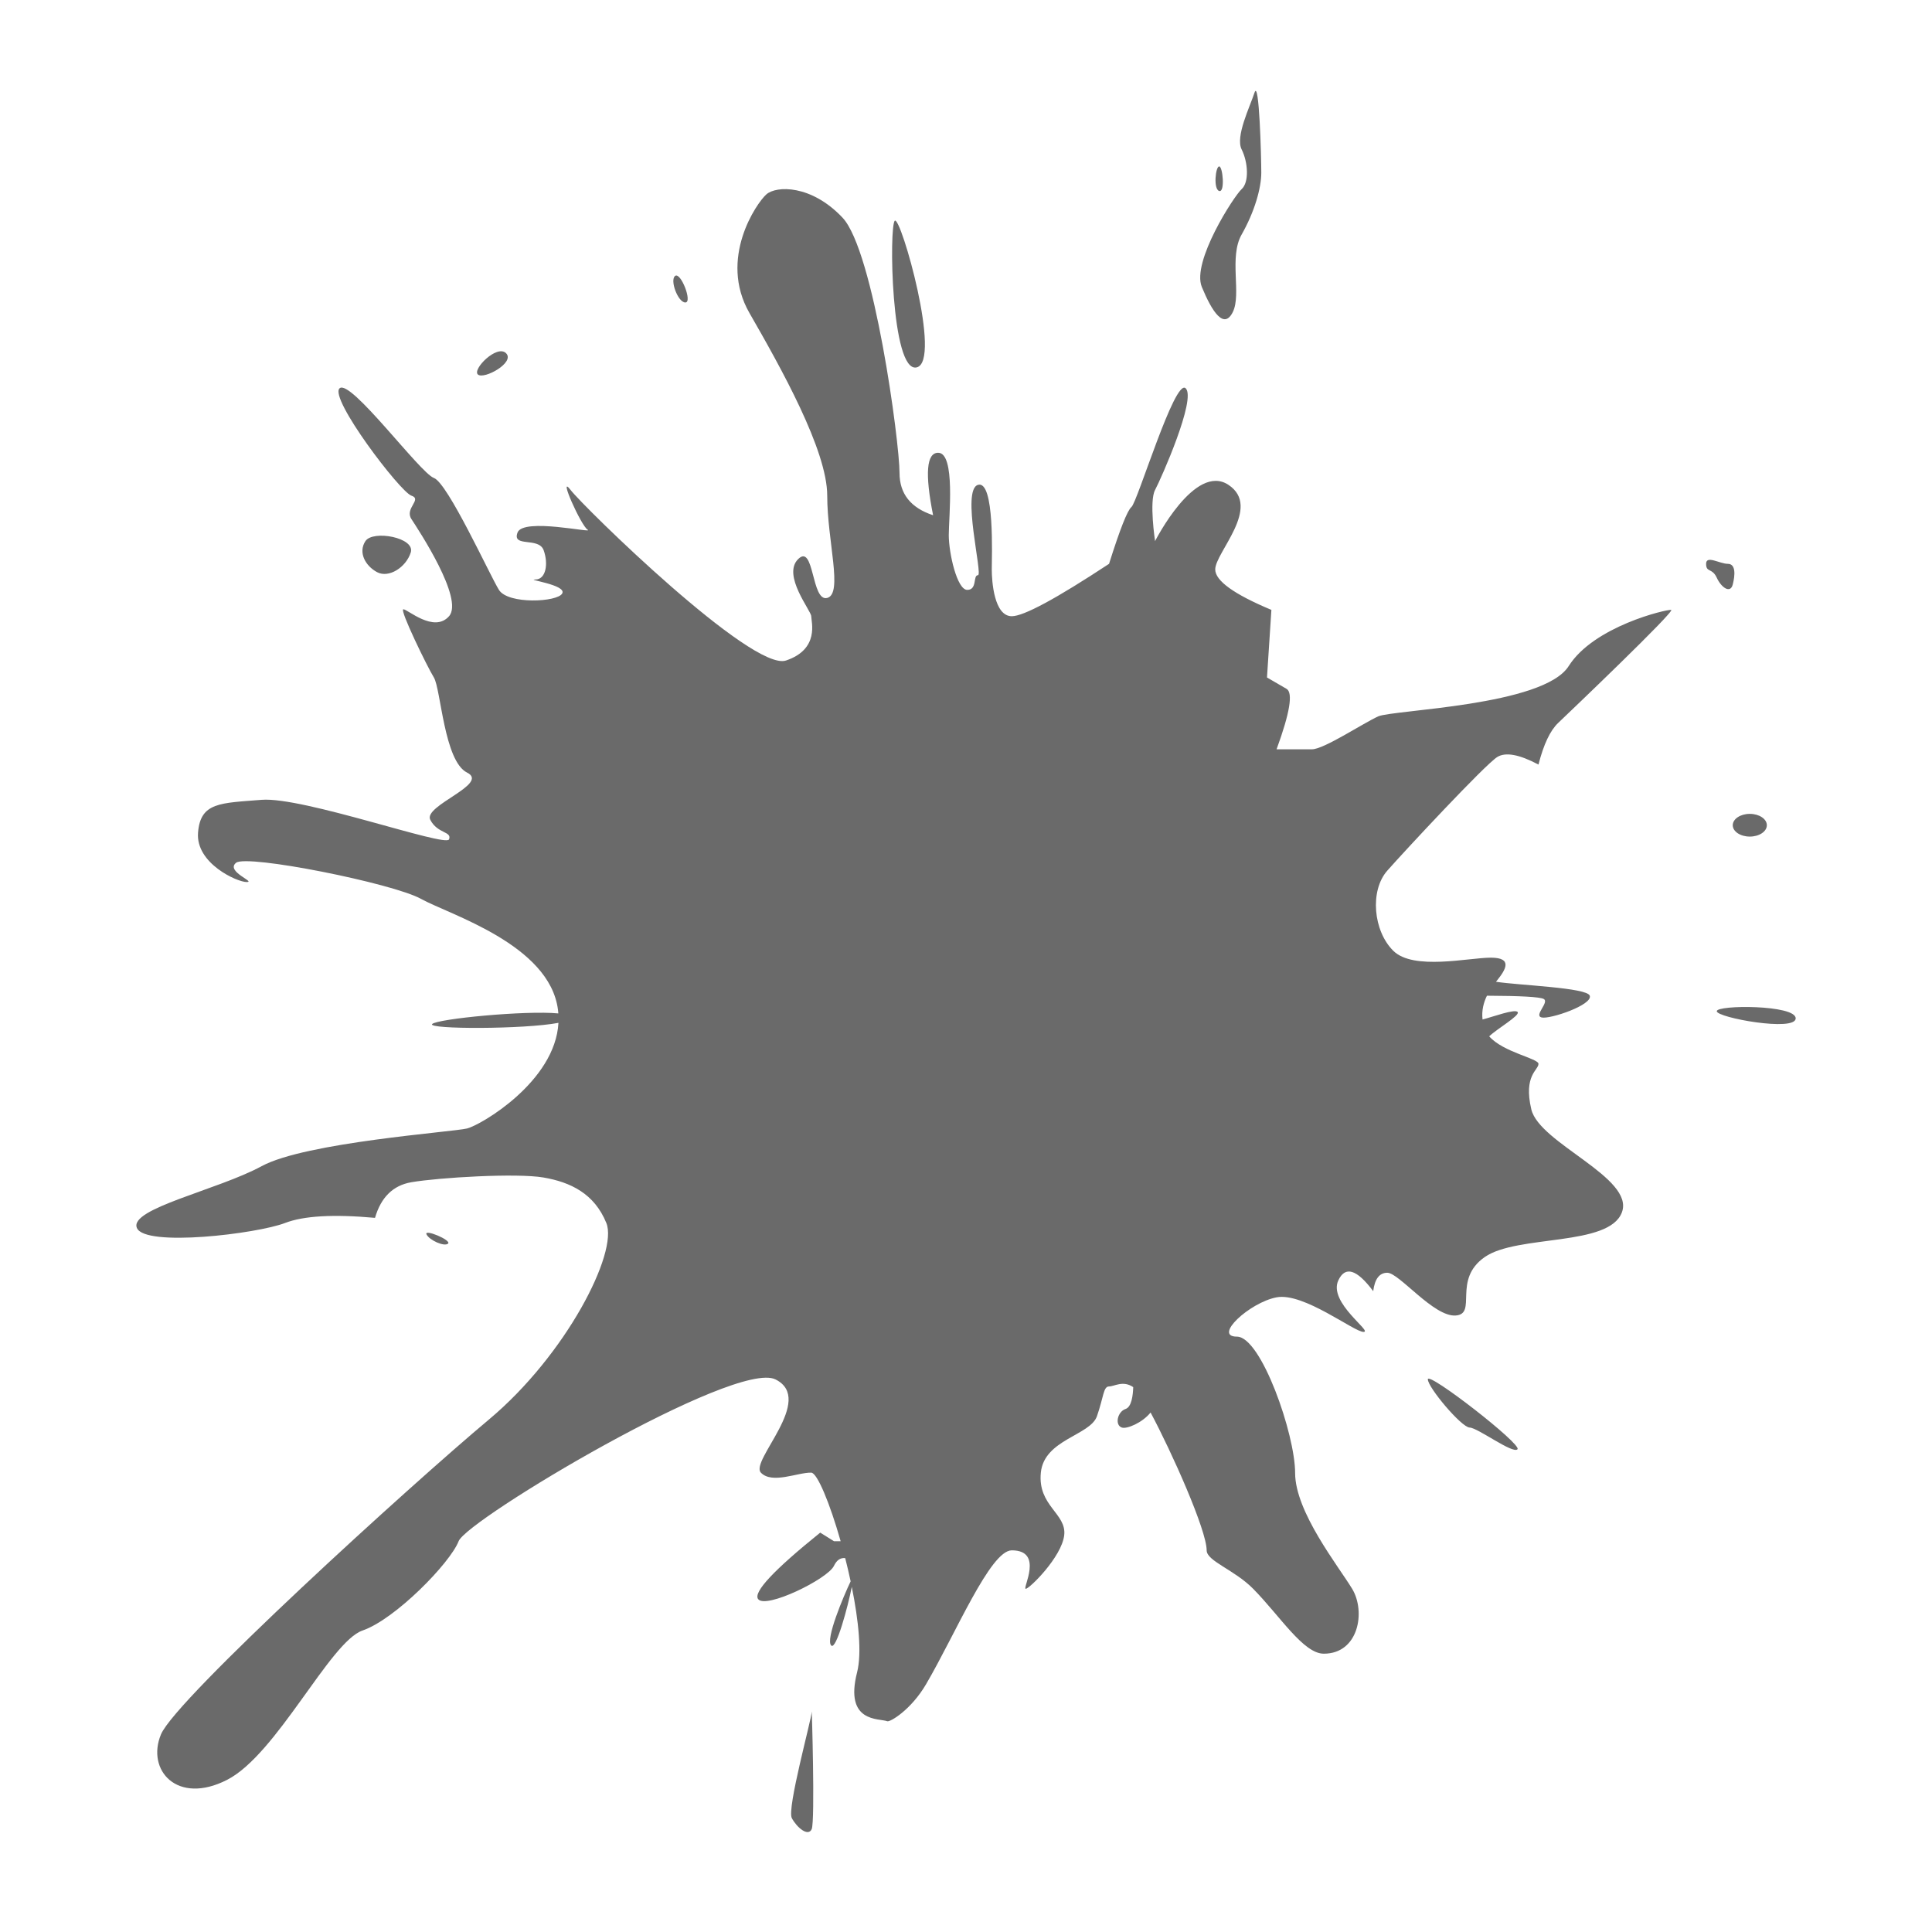 <?xml version="1.0" encoding="UTF-8"?>
<svg width="170px" height="170px" viewBox="0 0 170 170" version="1.1" xmlns="http://www.w3.org/2000/svg" xmlns:xlink="http://www.w3.org/1999/xlink">
    <!-- Generator: Sketch 52.2 (67145) - http://www.bohemiancoding.com/sketch -->
    <title>Btn/splash/Pressed/03</title>
    <desc>Created with Sketch.</desc>
    <g id="Make" stroke="none" stroke-width="1" fill="none" fill-rule="evenodd">
        <g id="Btn/splash/Pressed/03">
            <rect id="Rectangle" fill="#D8D8D8" opacity="0.01" x="0" y="0" width="170" height="170"></rect>
            <path d="M49.13,89.173 C49.122,89.068 49.111,88.962 49.098,88.855 C48.362,83.097 39.512,80.466 37.044,79.093 C34.575,77.72 21.705,75.148 20.769,75.92 C19.832,76.692 22.548,77.613 21.705,77.613 C20.861,77.613 17.219,75.971 17.425,73.276 C17.63,70.581 19.389,70.67 23.022,70.378 C26.654,70.086 39.239,74.577 39.512,73.857 C39.785,73.137 38.5,73.379 37.861,72.134 C37.221,70.889 43.123,68.983 41.098,67.981 C39.073,66.979 38.791,60.613 38.177,59.613 C37.564,58.613 35.158,53.665 35.485,53.613 C35.812,53.562 38.177,55.741 39.512,54.222 C40.847,52.704 36.813,46.613 36.199,45.669 C35.585,44.725 37.184,43.939 36.199,43.613 C35.214,43.288 28.923,35.021 29.883,34.166 C30.843,33.312 36.953,41.613 38.177,42.056 C39.402,42.498 43.099,50.613 43.903,51.905 C44.708,53.198 49.056,52.987 49.471,52.219 C49.886,51.451 46.179,50.991 47.109,50.991 C48.038,50.991 48.268,49.613 47.838,48.417 C47.408,47.221 45.037,48.2 45.538,46.862 C46.038,45.524 52.298,46.963 51.711,46.613 C51.125,46.264 49.054,41.609 50.206,43.111 C51.358,44.613 66.18,59.12 69.16,58.12 C72.14,57.12 71.382,54.701 71.382,54.222 C71.382,53.744 68.801,50.613 70.23,49.197 C71.66,47.781 71.382,52.987 72.789,52.613 C74.196,52.24 72.789,47.613 72.789,43.613 C72.789,39.613 68.696,32.328 65.948,27.547 C63.199,22.766 66.564,17.873 67.434,17.103 C68.305,16.333 71.382,16.234 74.135,19.152 C76.889,22.071 79.151,38.865 79.151,41.613 C79.151,43.446 80.136,44.687 82.105,45.336 C81.375,41.672 81.523,39.84 82.55,39.84 C84.089,39.84 83.484,45.499 83.484,47.081 C83.484,48.663 84.209,51.905 85.111,51.905 C86.013,51.905 85.596,50.613 86.051,50.613 C86.506,50.613 84.564,43.111 86.051,42.665 C87.539,42.218 87.268,49.072 87.268,50.105 C87.268,51.137 87.468,54.222 89.029,54.222 C90.07,54.222 92.922,52.686 97.587,49.613 C98.545,46.576 99.201,44.909 99.557,44.613 C100.092,44.169 103.371,33.25 104.329,34.166 C105.287,35.083 102.171,42.11 101.637,43.111 C101.104,44.113 101.637,47.613 101.637,47.613 C101.637,47.613 105.137,40.695 108.096,42.665 C111.055,44.634 106.93,48.613 106.93,50.105 C106.93,51.099 108.577,52.286 111.872,53.665 L111.485,59.613 C112.047,59.938 112.621,60.271 113.206,60.613 C113.792,60.956 113.499,62.728 112.328,65.931 C113.715,65.931 114.756,65.931 115.45,65.931 C116.492,65.931 119.981,63.613 121.273,63.035 C122.565,62.456 135.81,62.122 138.029,58.613 C140.248,55.104 146.622,53.613 147.049,53.665 C147.475,53.716 138.159,62.613 137.105,63.613 C136.403,64.28 135.825,65.501 135.373,67.276 C133.68,66.379 132.47,66.158 131.744,66.613 C130.654,67.296 123.621,74.852 122.068,76.613 C120.515,78.374 120.832,81.927 122.604,83.668 C124.376,85.408 129.224,84.267 131.181,84.267 C133.138,84.267 132.484,85.328 131.744,86.25 C131.708,86.294 131.671,86.34 131.634,86.387 C133.676,86.705 139.642,86.898 139.886,87.613 C140.162,88.425 136.377,89.702 135.653,89.529 C134.929,89.356 136.369,88.181 135.826,87.897 C135.488,87.721 133.826,87.627 130.838,87.615 C130.547,88.213 130.359,88.912 130.451,89.708 C131.391,89.464 133.316,88.746 133.542,89.053 C133.765,89.355 131.748,90.507 131.037,91.188 C132.261,92.594 135.373,93.129 135.373,93.613 C135.373,94.167 134.036,94.613 134.743,97.613 C135.449,100.613 143.834,103.613 142.718,106.665 C141.603,109.716 133.505,108.613 130.641,110.613 C127.776,112.613 130.026,115.613 128.09,115.754 C126.153,115.894 123.106,111.987 122.068,111.992 C121.376,111.996 120.964,112.537 120.832,113.613 C119.389,111.683 118.365,111.367 117.761,112.665 C116.854,114.612 120.822,117.198 119.981,117.198 C119.14,117.198 114.703,113.702 112.328,114.155 C109.953,114.607 106.707,117.613 108.838,117.613 C110.97,117.613 113.96,126.194 113.96,129.613 C113.96,133.033 117.766,137.802 118.977,139.8 C120.188,141.797 119.556,145.511 116.484,145.511 C114.682,145.511 112.634,142.198 110.267,139.8 C108.599,138.11 106.176,137.363 106.176,136.417 C106.176,134.652 103.112,127.783 101.241,124.288 C100.53,125.185 99.149,125.765 98.712,125.613 C98.07,125.391 98.326,124.217 99.038,123.979 C99.585,123.795 99.693,122.731 99.714,122.055 C98.813,121.441 98.046,121.996 97.587,121.996 C97.08,121.996 97.115,122.912 96.523,124.613 C95.93,126.315 91.876,126.649 91.585,129.581 C91.293,132.513 93.868,133.173 93.641,135.092 C93.414,137.01 90.581,139.8 90.257,139.8 C89.933,139.8 91.885,136.417 89.029,136.417 C87.137,136.417 84.094,143.747 81.482,148.204 C80.151,150.474 78.304,151.548 78.071,151.455 C77.38,151.181 74.276,151.623 75.417,147.15 C75.845,145.472 75.549,142.585 74.95,139.63 C74.608,141.374 73.58,145.2 73.146,144.796 C72.6,144.287 74.228,140.442 74.849,139.144 C74.703,138.458 74.542,137.773 74.371,137.101 C73.951,137.054 73.621,137.28 73.382,137.78 C72.826,138.947 67.359,141.613 66.706,140.702 C66.271,140.094 68.093,138.146 72.173,134.858 C72.979,135.362 73.382,135.613 73.382,135.613 C73.382,135.613 73.578,135.613 73.97,135.613 C73.02,132.272 71.912,129.596 71.382,129.581 C70.208,129.549 67.937,130.613 66.951,129.581 C65.965,128.549 71.764,123.144 68.241,121.379 C64.718,119.613 41.098,133.696 40.355,135.613 C39.612,137.531 34.772,142.487 31.904,143.47 C29.035,144.453 24.375,154.367 19.979,156.613 C15.582,158.86 12.856,155.752 14.164,152.613 C15.471,149.475 36.199,130.613 43.009,124.918 C49.819,119.223 54.412,110.206 53.353,107.613 C52.294,105.021 50.206,104.026 47.838,103.613 C45.47,103.201 38.611,103.613 36.199,104.026 C34.591,104.3 33.524,105.346 32.998,107.161 C29.353,106.83 26.714,106.981 25.08,107.613 C22.628,108.562 12.763,109.754 12.046,108.051 C11.33,106.349 19.144,104.718 23.022,102.613 C26.899,100.509 39.812,99.613 41.098,99.297 C42.297,99.001 48.855,95.185 49.139,90.002 C46.103,90.579 37.594,90.574 38.025,90.109 C38.453,89.65 46.243,88.893 49.13,89.173 Z M71.424,150.613 C71.424,149.988 71.729,160.247 71.424,160.945 C71.119,161.643 70.126,160.823 69.674,159.981 C69.221,159.139 71.424,151.239 71.424,150.613 Z M125.638,121.366 C125.638,120.649 133.947,127.096 133.526,127.525 C133.106,127.954 130.041,125.637 129.316,125.613 C128.591,125.589 125.638,122.082 125.638,121.366 Z M151.06,88.978 C151.06,88.41 158.005,88.401 158.005,89.606 C158.005,90.812 151.06,89.545 151.06,88.978 Z M153.968,73.613 C153.14,73.613 152.468,73.166 152.468,72.613 C152.468,72.061 153.14,71.613 153.968,71.613 C154.797,71.613 155.468,72.061 155.468,72.613 C155.468,73.166 154.797,73.613 153.968,73.613 Z M150.123,49.613 C150.123,48.822 151.321,49.613 152.035,49.613 C152.748,49.613 152.678,50.613 152.468,51.433 C152.259,52.253 151.467,51.718 151.06,50.832 C150.653,49.945 150.123,50.405 150.123,49.613 Z M110.387,8.152 C110.799,6.892 110.983,13.825 110.983,15.191 C110.983,16.557 110.387,18.645 109.254,20.637 C108.121,22.63 109.254,25.873 108.481,27.449 C107.709,29.025 106.661,27.46 105.75,25.249 C104.839,23.038 108.579,17.251 109.254,16.642 C109.928,16.032 109.82,14.276 109.254,13.147 C108.687,12.019 109.974,9.412 110.387,8.152 Z M107.278,14.645 C107.597,14.645 107.805,16.968 107.278,16.805 C106.75,16.642 106.958,14.645 107.278,14.645 Z M78.739,19.419 C79.259,19.011 82.911,31.82 80.655,32.328 C78.399,32.837 78.219,19.826 78.739,19.419 Z M59.409,24.275 C58.916,24.631 59.655,26.615 60.305,26.615 C60.954,26.615 59.902,23.919 59.409,24.275 Z M42.06,32.961 C42.608,33.401 45.332,31.904 44.535,31.086 C43.738,30.268 41.512,32.522 42.06,32.961 Z M32.154,47.613 C32.814,46.613 36.559,47.304 36.143,48.613 C35.728,49.923 34.211,50.894 33.182,50.346 C32.154,49.799 31.495,48.613 32.154,47.613 Z M37.529,108.613 C37.776,109.126 39.099,109.725 39.425,109.426 C39.752,109.126 37.282,108.1 37.529,108.613 Z" id="Path-87" fill="#6A6A6A"></path>
        </g>
    </g>
</svg>